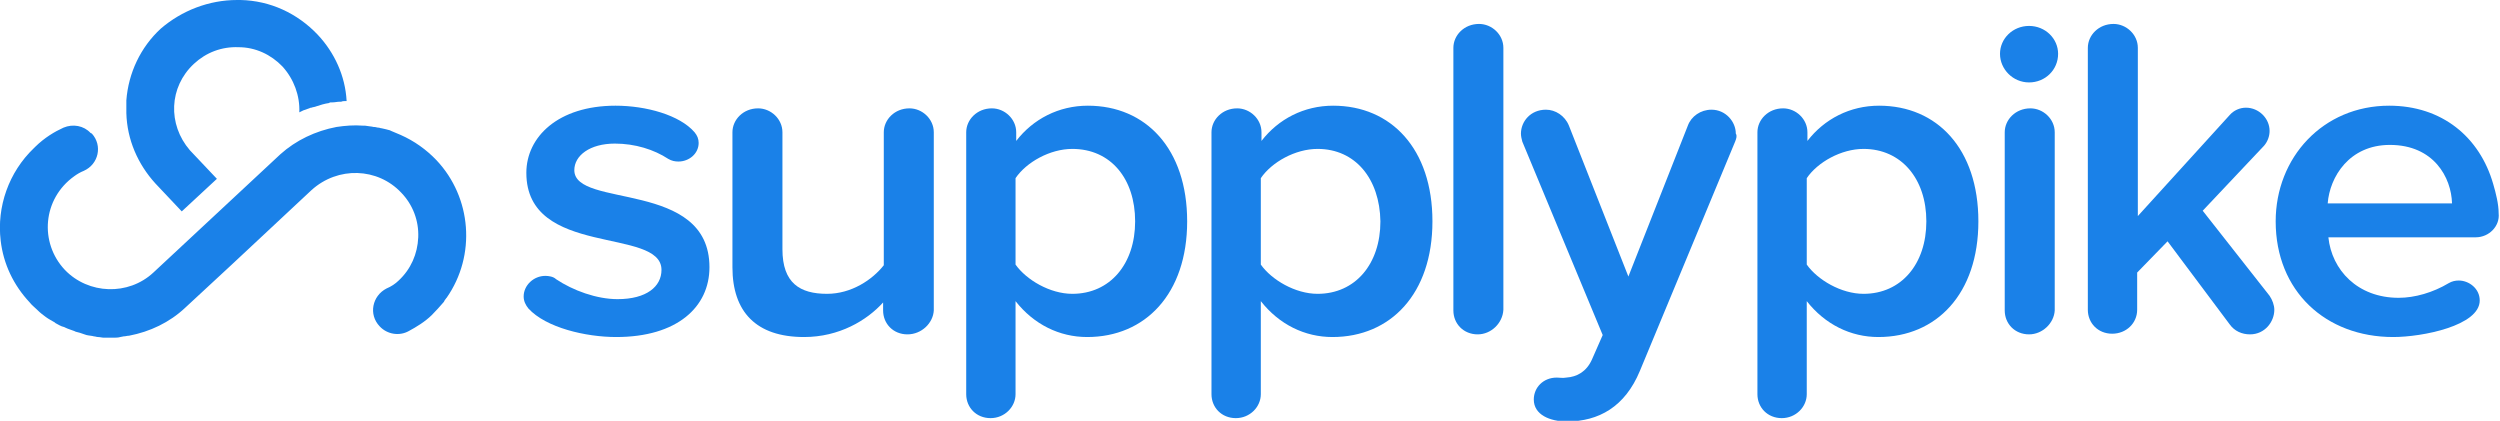 <svg viewBox="0 0 202 34" fill="none" xmlns="http://www.w3.org/2000/svg">
<g clip-path="url(#clip0_20_244)">
<path d="M49.79 27.232C47.334 27.232 44.112 26.48 42.693 24.923C42.475 24.654 42.311 24.332 42.311 23.956C42.311 23.043 43.13 22.291 44.058 22.291C44.331 22.291 44.713 22.344 44.931 22.559C46.296 23.472 48.207 24.171 49.899 24.171C52.247 24.171 53.448 23.15 53.448 21.807C53.448 18.316 42.529 20.84 42.529 13.965C42.529 11.065 45.095 8.54 49.736 8.54C52.192 8.54 54.922 9.292 56.123 10.689C56.342 10.957 56.451 11.226 56.451 11.548C56.451 12.408 55.687 13.052 54.813 13.052C54.54 13.052 54.267 12.998 53.994 12.837C52.847 12.085 51.319 11.602 49.681 11.602C47.661 11.602 46.405 12.569 46.405 13.75C46.405 16.866 57.324 14.502 57.324 21.592C57.324 24.815 54.704 27.232 49.79 27.232Z" fill="#1A81E8"/>
<path d="M73.321 27.017C72.174 27.017 71.355 26.158 71.355 25.084V24.439C70.045 25.889 67.807 27.232 64.968 27.232C61.092 27.232 59.181 25.191 59.181 21.592V10.689C59.181 9.668 60.054 8.755 61.255 8.755C62.293 8.755 63.221 9.615 63.221 10.689V20.142C63.221 22.881 64.64 23.741 66.824 23.741C68.789 23.741 70.482 22.613 71.41 21.431V10.689C71.41 9.668 72.283 8.755 73.484 8.755C74.522 8.755 75.45 9.615 75.45 10.689V25.084C75.395 26.104 74.467 27.017 73.321 27.017Z" fill="#1A81E8"/>
<path d="M87.843 27.232C85.604 27.232 83.53 26.212 82.056 24.332V31.852C82.056 32.872 81.182 33.785 80.036 33.785C78.889 33.785 78.07 32.926 78.07 31.852V10.689C78.07 9.668 78.944 8.755 80.145 8.755C81.182 8.755 82.11 9.615 82.11 10.689V11.387C83.475 9.615 85.55 8.54 87.897 8.54C92.593 8.54 95.923 12.032 95.923 17.886C95.923 23.741 92.538 27.232 87.843 27.232ZM86.642 12.032C84.84 12.032 82.929 13.106 82.056 14.395V21.378C82.929 22.613 84.84 23.741 86.642 23.741C89.699 23.741 91.719 21.324 91.719 17.886C91.719 14.449 89.754 12.032 86.642 12.032Z" fill="#1A81E8"/>
<path d="M107.661 27.232C105.422 27.232 103.348 26.212 101.874 24.332V31.852C101.874 32.872 101 33.785 99.854 33.785C98.707 33.785 97.888 32.926 97.888 31.852V10.689C97.888 9.668 98.762 8.755 99.963 8.755C101 8.755 101.928 9.615 101.928 10.689V11.387C103.293 9.615 105.368 8.54 107.715 8.54C112.41 8.54 115.741 12.032 115.741 17.886C115.741 23.741 112.356 27.232 107.661 27.232ZM106.46 12.032C104.658 12.032 102.747 13.106 101.874 14.395V21.378C102.747 22.613 104.658 23.741 106.46 23.741C109.517 23.741 111.537 21.324 111.537 17.886C111.482 14.449 109.517 12.032 106.46 12.032Z" fill="#1A81E8"/>
<path d="M119.398 27.017C118.252 27.017 117.433 26.158 117.433 25.084V3.867C117.433 2.847 118.306 1.934 119.507 1.934C120.545 1.934 121.473 2.793 121.473 3.867V25.03C121.418 26.104 120.49 27.017 119.398 27.017Z" fill="#1A81E8"/>
<path d="M140.199 11.441L132.501 29.972C131.3 32.872 129.171 34.054 126.605 34.054C125.24 34.054 123.93 33.517 123.93 32.281C123.93 31.314 124.694 30.509 125.786 30.509C126.059 30.509 126.277 30.562 126.55 30.509C127.424 30.455 128.188 30.025 128.625 29.058L129.498 27.071L123.002 11.441C122.947 11.226 122.892 11.011 122.892 10.796C122.892 9.829 123.657 8.863 124.912 8.863C125.677 8.863 126.441 9.346 126.769 10.152L131.573 22.344L136.377 10.152C136.65 9.4 137.414 8.863 138.288 8.863C139.434 8.863 140.253 9.829 140.253 10.796C140.363 10.957 140.308 11.172 140.199 11.441Z" fill="#1A81E8"/>
<path d="M151.773 27.232C149.535 27.232 147.46 26.212 145.986 24.332V31.852C145.986 32.872 145.112 33.785 143.966 33.785C142.819 33.785 142 32.926 142 31.852V10.689C142 9.668 142.874 8.755 144.075 8.755C145.112 8.755 146.04 9.615 146.04 10.689V11.387C147.405 9.615 149.48 8.54 151.828 8.54C156.523 8.54 159.853 12.032 159.853 17.886C159.853 23.741 156.468 27.232 151.773 27.232ZM150.572 12.032C148.77 12.032 146.859 13.106 145.986 14.395V21.378C146.859 22.613 148.77 23.741 150.572 23.741C153.629 23.741 155.649 21.324 155.649 17.886C155.649 14.449 153.629 12.032 150.572 12.032Z" fill="#1A81E8"/>
<path d="M163.948 27.017C162.801 27.017 161.982 26.158 161.982 25.084V10.689C161.982 9.668 162.856 8.755 164.057 8.755C165.094 8.755 166.022 9.615 166.022 10.689V25.084C165.968 26.104 165.039 27.017 163.948 27.017Z" fill="#1A81E8"/>
<path d="M163.948 2.095C162.637 2.095 161.6 3.115 161.6 4.351C161.6 5.586 162.637 6.66 163.948 6.66C165.258 6.66 166.295 5.64 166.295 4.351C166.295 3.115 165.258 2.095 163.948 2.095Z" fill="#1A81E8"/>
<path d="M181.8 27.017C181.145 27.017 180.544 26.749 180.162 26.212L175.139 19.498L172.683 22.022V25.03C172.683 26.104 171.809 26.964 170.663 26.964C169.516 26.964 168.697 26.104 168.697 25.03V3.867C168.697 2.847 169.571 1.934 170.772 1.934C171.809 1.934 172.737 2.793 172.737 3.867V17.457L180.162 9.292C180.49 8.916 180.981 8.701 181.472 8.701C182.51 8.701 183.383 9.561 183.383 10.581C183.383 11.011 183.219 11.441 182.946 11.763L177.978 17.027L183.383 23.902C183.602 24.224 183.765 24.654 183.765 25.03C183.765 25.997 183.001 27.017 181.8 27.017Z" fill="#1A81E8"/>
<path d="M200.035 19.175H188.133C188.406 21.807 190.48 24.063 193.811 24.063C195.121 24.063 196.595 23.634 197.851 22.881C198.124 22.72 198.397 22.667 198.67 22.667C199.489 22.667 200.362 23.311 200.362 24.278C200.362 26.319 195.722 27.232 193.374 27.232C187.915 27.232 183.875 23.526 183.875 17.886C183.875 12.73 187.696 8.54 193.046 8.54C197.305 8.54 200.362 11.065 201.454 14.878C201.672 15.63 201.891 16.49 201.891 17.242C202 18.262 201.126 19.175 200.035 19.175ZM193.101 11.709C189.825 11.709 188.242 14.287 188.078 16.436H198.124C198.069 14.341 196.65 11.709 193.101 11.709Z" fill="#1A81E8"/>
<path fill-rule="evenodd" clip-rule="evenodd" d="M19.163 0H19.436C21.838 0.054 24.022 1.074 25.66 2.793C27.024 4.243 27.898 6.123 28.007 8.164C27.843 8.164 27.68 8.164 27.57 8.218H27.461C27.243 8.218 27.079 8.272 26.861 8.272H26.751C26.697 8.272 26.642 8.272 26.588 8.325C26.206 8.379 25.878 8.487 25.55 8.594C25.441 8.648 25.277 8.648 25.168 8.701H25.114C24.95 8.755 24.841 8.809 24.677 8.863L24.513 8.916L24.185 9.077C24.24 7.735 23.749 6.392 22.821 5.371C21.892 4.404 20.637 3.814 19.272 3.814C17.907 3.76 16.651 4.243 15.669 5.156C13.649 7.036 13.54 10.044 15.341 12.139L17.525 14.449L14.686 17.081L12.557 14.825C11.137 13.267 10.264 11.28 10.209 9.131V8.111C10.373 5.908 11.356 3.814 12.994 2.31C14.686 0.859 16.87 0 19.163 0ZM30.682 26.373C31.283 27.017 32.265 27.178 33.03 26.749C33.63 26.427 34.34 25.997 34.886 25.46C35.214 25.137 35.541 24.762 35.869 24.386L35.923 24.278C35.978 24.171 36.032 24.171 36.032 24.117L36.087 24.063C38.489 20.626 38.107 15.953 35.268 12.945C34.449 12.085 33.467 11.387 32.375 10.904C32.102 10.796 31.883 10.689 31.61 10.581L31.501 10.528C31.283 10.474 31.119 10.42 30.846 10.367C30.737 10.367 30.682 10.313 30.573 10.313C30.464 10.313 30.355 10.259 30.245 10.259H30.191C29.973 10.205 29.754 10.205 29.481 10.152H29.317C28.608 10.098 27.898 10.152 27.188 10.259C25.496 10.581 23.913 11.333 22.657 12.461L12.393 22.022C10.373 23.902 7.152 23.795 5.241 21.807C3.167 19.605 3.439 16.06 6.005 14.234C6.224 14.073 6.497 13.912 6.77 13.804C7.971 13.267 8.298 11.763 7.425 10.796L7.316 10.742C6.77 10.152 5.896 9.991 5.132 10.313C4.422 10.635 3.603 11.118 2.839 11.87L2.73 11.978C0.71 13.912 -0.273 16.705 0.055 19.444C0.273 21.324 1.092 23.043 2.402 24.439C2.566 24.654 2.784 24.815 3.003 25.03L3.057 25.084C3.276 25.299 3.494 25.46 3.712 25.621C3.931 25.782 4.149 25.889 4.422 26.051L4.477 26.104C4.695 26.212 4.914 26.373 5.187 26.427L5.296 26.48C5.514 26.588 5.732 26.641 6.005 26.749L6.115 26.802C6.333 26.856 6.551 26.91 6.824 27.017L6.988 27.071C7.207 27.125 7.425 27.125 7.589 27.178C7.698 27.178 7.807 27.232 7.916 27.232C8.08 27.232 8.244 27.286 8.408 27.286H9.063C9.336 27.286 9.554 27.286 9.718 27.232L9.991 27.178C10.155 27.178 10.264 27.125 10.428 27.125C12.12 26.802 13.703 26.051 14.959 24.869L18.671 21.431L25.168 15.362C27.297 13.428 30.518 13.536 32.429 15.577C33.357 16.543 33.849 17.832 33.794 19.175C33.739 20.518 33.194 21.754 32.211 22.667C31.938 22.935 31.61 23.15 31.228 23.311C30.082 23.902 29.754 25.406 30.682 26.373Z" fill="#1A81E8"/>
</g>
<defs>
<clipPath id="clip0_20_244">
<rect width="202" height="34" fill="white"/>
</clipPath>
</defs>
</svg>
